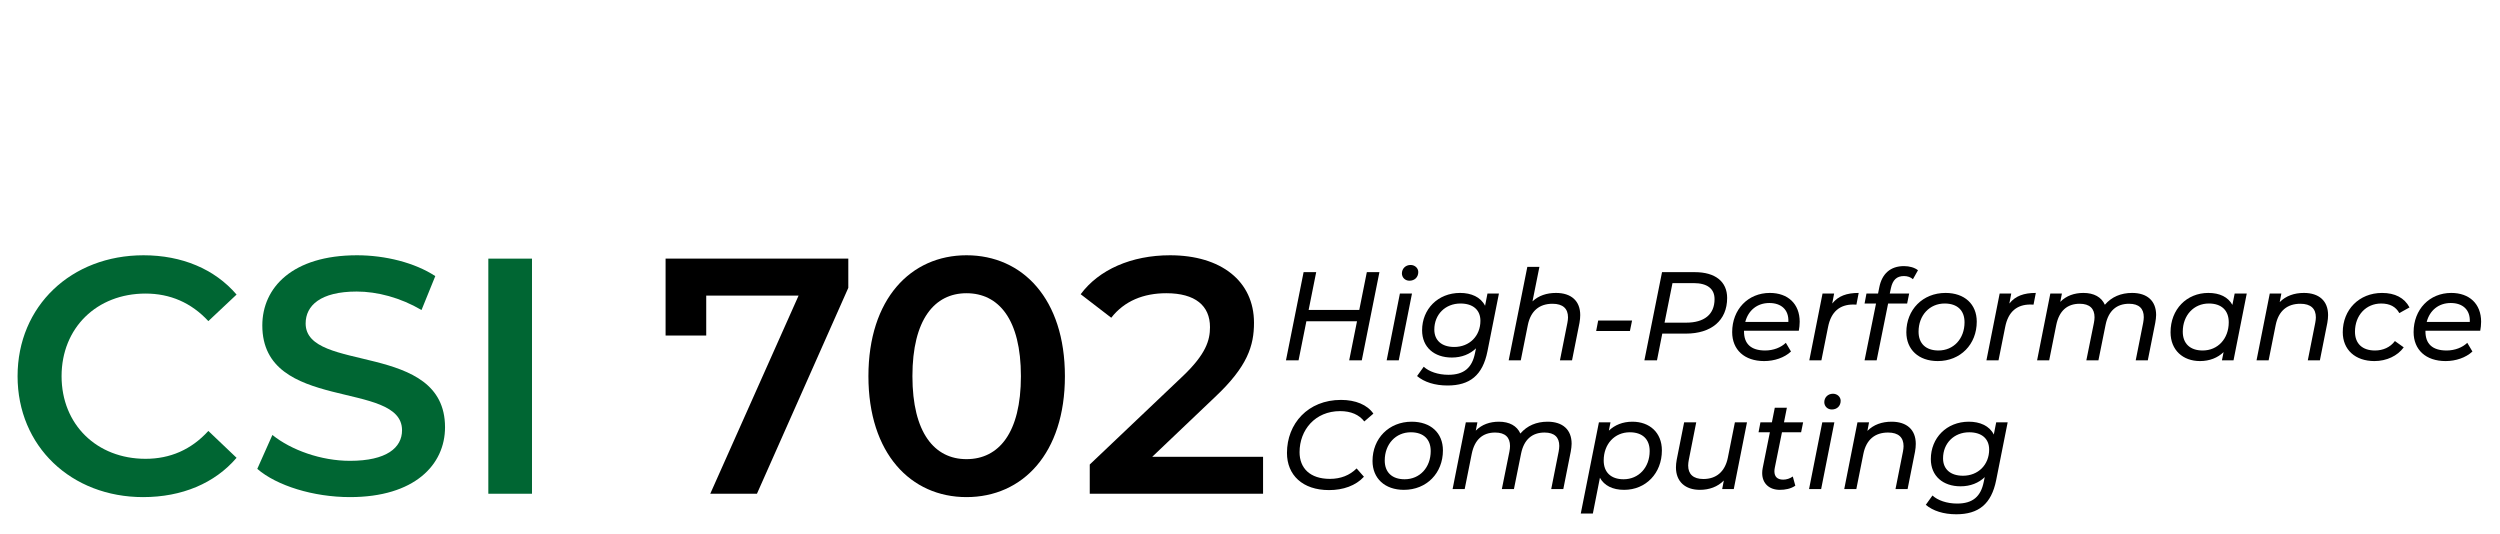 <?xml version="1.0" encoding="UTF-8" standalone="no"?>
<svg
   xmlns:dc="http://purl.org/dc/elements/1.1/"
   xmlns:cc="http://creativecommons.org/ns#"
   xmlns:rdf="http://www.w3.org/1999/02/22-rdf-syntax-ns#"
   xmlns:svg="http://www.w3.org/2000/svg"
   xmlns="http://www.w3.org/2000/svg"
   xmlns:sodipodi="http://sodipodi.sourceforge.net/DTD/sodipodi-0.dtd"
   xmlns:inkscape="http://www.inkscape.org/namespaces/inkscape"
   width="655pt"
   height="140pt"
   viewBox="0 0 818.75 175"
   id="svg2"
   version="1.1"
   sodipodi:docname="course-logo-full.svg"
   inkscape:version="0.92.3 (2405546, 2018-03-11)">
  <sodipodi:namedview
     pagecolor="#ffffff"
     bordercolor="#666666"
     borderopacity="1"
     objecttolerance="10"
     gridtolerance="10"
     guidetolerance="10"
     inkscape:pageopacity="0"
     inkscape:pageshadow="2"
     inkscape:window-width="877"
     inkscape:window-height="480"
     id="namedview3885"
     showgrid="false"
     inkscape:zoom="0.62061069"
     inkscape:cx="436.66667"
     inkscape:cy="93.333333"
     inkscape:window-x="568"
     inkscape:window-y="367"
     inkscape:window-maximized="0"
     inkscape:current-layer="g877" />
  <defs
     id="defs4" />
  <g
     id="flowRoot4136"
     style="font-style:normal;font-variant:normal;font-weight:normal;font-stretch:normal;font-size:40px;line-height:125%;font-family:'Fira Sans';-inkscape-font-specification:'Fira Sans';letter-spacing:0px;word-spacing:0px;fill:#000000;fill-opacity:1;stroke:none;stroke-width:1px;stroke-linecap:butt;stroke-linejoin:miter;stroke-opacity:1"
     transform="translate(-175.446,-38.132)" />
  <g
     id="text3352"
     style="font-style:normal;font-weight:normal;font-size:27.5px;line-height:125%;font-family:sans-serif;letter-spacing:0px;word-spacing:0px;fill:#000000;fill-opacity:1;stroke:none;stroke-width:1px;stroke-linecap:butt;stroke-linejoin:miter;stroke-opacity:1" />
  <g
     transform="translate(0,5.625)"
     id="g877">
    <g
       id="text853"
       style="font-style:normal;font-weight:normal;font-size:25.781px;line-height:125%;font-family:sans-serif;letter-spacing:0px;word-spacing:0px;fill:#006633;fill-opacity:1;stroke:none;stroke-width:0.938px;stroke-linecap:butt;stroke-linejoin:miter;stroke-opacity:1"
       aria-label="CSI 702">
      <path
         id="path44"
         style="font-style:normal;font-variant:normal;font-weight:600;font-stretch:normal;font-size:110px;font-family:Montserrat;-inkscape-font-specification:'Montserrat, Semi-Bold';font-variant-ligatures:normal;font-variant-caps:normal;font-variant-numeric:normal;font-feature-settings:normal;text-align:start;writing-mode:lr-tb;text-anchor:start;fill:#006633;fill-opacity:1;stroke-width:0.938px"
         d="m 46.895,157.176 c 12.65,0 23.43,-4.51 30.58,-12.87 l -9.24,-8.8 c -5.61,6.16 -12.54,9.13 -20.57,9.13 -15.95,0 -27.5,-11.22 -27.5,-27.06 0,-15.84 11.55,-27.06 27.5,-27.06 8.03,0 14.96,2.97 20.57,9.02 l 9.24,-8.69 c -7.15,-8.36 -17.93,-12.87 -30.47,-12.87 -23.65,0 -41.25,16.61 -41.25,39.6 0,22.99 17.6,39.6 41.14,39.6 z" />
      <path
         id="path46"
         style="font-style:normal;font-variant:normal;font-weight:600;font-stretch:normal;font-size:110px;font-family:Montserrat;-inkscape-font-specification:'Montserrat, Semi-Bold';font-variant-ligatures:normal;font-variant-caps:normal;font-variant-numeric:normal;font-feature-settings:normal;text-align:start;writing-mode:lr-tb;text-anchor:start;fill:#006633;fill-opacity:1;stroke-width:0.938px"
         d="m 114.617,157.176 c 21.12,0 31.13,-10.56 31.13,-22.88 0,-28.27 -45.65,-17.6 -45.65,-33.99 0,-5.83 4.84,-10.45 16.72,-10.45 6.71,0 14.3,1.98 21.23,6.05 l 4.51,-11.11 c -6.71,-4.4 -16.39,-6.82 -25.63,-6.82 -21.12,0 -31.02,10.56 -31.02,22.99 0,28.6 45.76,17.71 45.76,34.32 0,5.72 -5.06,10.01 -17.05,10.01 -9.46,0 -19.25,-3.52 -25.41,-8.47 l -4.95,11.11 c 6.38,5.5 18.37,9.24 30.36,9.24 z" />
      <path
         id="path48"
         style="font-style:normal;font-variant:normal;font-weight:600;font-stretch:normal;font-size:110px;font-family:Montserrat;-inkscape-font-specification:'Montserrat, Semi-Bold';font-variant-ligatures:normal;font-variant-caps:normal;font-variant-numeric:normal;font-feature-settings:normal;text-align:start;writing-mode:lr-tb;text-anchor:start;fill:#006633;fill-opacity:1;stroke-width:0.938px"
         d="m 159.927,156.076 h 14.3 V 79.076 h -14.3 z" />
      <path
         id="path50"
         style="fill:#000000;fill-opacity:1"
         d="m 217.979,79.076 v 25.19 h 13.31 V 91.176 h 30.25 l -28.93,64.9 h 15.29 l 29.92,-67.43 v -9.57 z" />
      <path
         id="path52"
         style="fill:#000000;fill-opacity:1"
         d="m 316.527,157.176 c 18.37,0 32.23,-14.3 32.23,-39.6 0,-25.3 -13.86,-39.6 -32.23,-39.6 -18.26,0 -32.12,14.3 -32.12,39.6 0,25.3 13.86,39.6 32.12,39.6 z m 0,-12.43 c -10.45,0 -17.71,-8.58 -17.71,-27.17 0,-18.59 7.26,-27.17 17.71,-27.17 10.56,0 17.82,8.58 17.82,27.17 0,18.59 -7.26,27.17 -17.82,27.17 z" />
      <path
         id="path54"
         style="fill:#000000;fill-opacity:1"
         d="m 377.354,143.976 20.57,-19.58 c 10.67,-10.01 12.76,-16.83 12.76,-24.31 0,-13.64 -10.78,-22.11 -27.5,-22.11 -12.65,0 -23.32,4.73 -29.26,12.76 l 10.01,7.7 c 4.29,-5.5 10.56,-8.03 18.04,-8.03 9.46,0 14.3,4.07 14.3,11.11 0,4.29 -1.32,8.8 -8.8,15.95 l -30.58,29.04 v 9.57 h 56.76 v -12.1 z" />
    </g>
    <g
       id="text865"
       style="font-style:normal;font-weight:normal;font-size:25.781px;line-height:125%;font-family:sans-serif;letter-spacing:0px;word-spacing:0px;fill:#000000;fill-opacity:1;stroke:none;stroke-width:0.938px;stroke-linecap:butt;stroke-linejoin:miter;stroke-opacity:1"
       aria-label="High-Performance Computing">
      <path
         id="path57"
         style="font-style:italic;font-variant:normal;font-weight:500;font-stretch:normal;font-size:41.25px;line-height:100%;font-family:Montserrat;-inkscape-font-specification:'Montserrat, Medium Italic';font-variant-ligatures:normal;font-variant-caps:normal;font-variant-numeric:normal;font-feature-settings:normal;text-align:start;writing-mode:lr-tb;text-anchor:start;stroke-width:0.938px"
         d="m 447.636,83.504 -2.475,12.375 h -16.582 l 2.475,-12.375 h -4.125 l -5.775,28.875 h 4.125 l 2.558,-12.787 h 16.582 l -2.558,12.787 h 4.125 l 5.775,-28.875 z" />
      <path
         id="path59"
         style="font-style:italic;font-variant:normal;font-weight:500;font-stretch:normal;font-size:41.25px;line-height:100%;font-family:Montserrat;-inkscape-font-specification:'Montserrat, Medium Italic';font-variant-ligatures:normal;font-variant-caps:normal;font-variant-numeric:normal;font-feature-settings:normal;text-align:start;writing-mode:lr-tb;text-anchor:start;stroke-width:0.938px"
         d="m 461.6,86.309 c 1.691,0 2.888,-1.155 2.888,-2.846 0,-1.238 -1.073,-2.31 -2.516,-2.31 -1.691,0 -2.846,1.238 -2.846,2.764 0,1.32 1.031,2.393 2.475,2.393 z m -7.466,26.07 h 3.96 l 4.331,-21.862 h -3.96 z" />
      <path
         id="path61"
         style="font-style:italic;font-variant:normal;font-weight:500;font-stretch:normal;font-size:41.25px;line-height:100%;font-family:Montserrat;-inkscape-font-specification:'Montserrat, Medium Italic';font-variant-ligatures:normal;font-variant-caps:normal;font-variant-numeric:normal;font-feature-settings:normal;text-align:start;writing-mode:lr-tb;text-anchor:start;stroke-width:0.938px"
         d="m 487.146,90.516 -0.784,4.001 c -1.444,-2.888 -4.579,-4.207 -8.168,-4.207 -7.301,0 -12.457,5.321 -12.457,12.251 0,5.527 3.96,8.91 9.735,8.91 3.259,0 5.94,-1.114 7.92,-3.011 l -0.33,1.567 c -0.949,4.744 -3.547,7.095 -8.704,7.095 -3.424,0 -6.394,-1.073 -8.085,-2.64 l -2.186,3.053 c 2.351,1.98 5.816,3.094 9.982,3.094 7.26,0 11.509,-3.3 13.076,-11.22 l 3.754,-18.892 z m -10.89,17.49 c -4.084,0 -6.518,-2.145 -6.518,-5.692 0,-4.95 3.589,-8.539 8.58,-8.539 4.125,0 6.518,2.145 6.518,5.651 0,4.991 -3.589,8.58 -8.58,8.58 z" />
      <path
         id="path63"
         style="font-style:italic;font-variant:normal;font-weight:500;font-stretch:normal;font-size:41.25px;line-height:100%;font-family:Montserrat;-inkscape-font-specification:'Montserrat, Medium Italic';font-variant-ligatures:normal;font-variant-caps:normal;font-variant-numeric:normal;font-feature-settings:normal;text-align:start;writing-mode:lr-tb;text-anchor:start;stroke-width:0.938px"
         d="m 509.604,90.31 c -3.053,0 -5.692,0.866 -7.714,2.764 l 2.269,-11.303 h -3.96 l -6.105,30.607 h 3.96 l 2.31,-11.55 c 0.949,-4.702 3.836,-6.971 8.085,-6.971 3.424,0 5.074,1.609 5.074,4.455 0,0.536 -0.083,1.155 -0.206,1.815 l -2.434,12.251 h 3.96 l 2.434,-12.251 c 0.165,-0.907 0.247,-1.774 0.247,-2.557 0,-4.661 -2.97,-7.26 -7.92,-7.26 z" />
      <path
         id="path65"
         style="font-style:italic;font-variant:normal;font-weight:500;font-stretch:normal;font-size:41.25px;line-height:100%;font-family:Montserrat;-inkscape-font-specification:'Montserrat, Medium Italic';font-variant-ligatures:normal;font-variant-caps:normal;font-variant-numeric:normal;font-feature-settings:normal;text-align:start;writing-mode:lr-tb;text-anchor:start;stroke-width:0.938px"
         d="m 522.748,102.768 h 11.055 l 0.701,-3.424 h -11.096 z" />
      <path
         id="path67"
         style="font-style:italic;font-variant:normal;font-weight:500;font-stretch:normal;font-size:41.25px;line-height:100%;font-family:Montserrat;-inkscape-font-specification:'Montserrat, Medium Italic';font-variant-ligatures:normal;font-variant-caps:normal;font-variant-numeric:normal;font-feature-settings:normal;text-align:start;writing-mode:lr-tb;text-anchor:start;stroke-width:0.938px"
         d="m 555.039,83.504 h -10.725 l -5.775,28.875 h 4.125 l 1.732,-8.745 h 7.714 c 8.332,0 13.53,-4.29 13.53,-11.674 0,-5.362 -3.877,-8.456 -10.601,-8.456 z m -2.846,16.541 h -7.054 l 2.599,-12.952 h 6.93 c 4.372,0 6.848,1.774 6.848,5.239 0,5.074 -3.424,7.714 -9.322,7.714 z" />
      <path
         id="path69"
         style="font-style:italic;font-variant:normal;font-weight:500;font-stretch:normal;font-size:41.25px;line-height:100%;font-family:Montserrat;-inkscape-font-specification:'Montserrat, Medium Italic';font-variant-ligatures:normal;font-variant-caps:normal;font-variant-numeric:normal;font-feature-settings:normal;text-align:start;writing-mode:lr-tb;text-anchor:start;stroke-width:0.938px"
         d="m 589.109,102.685 c 0.165,-0.907 0.289,-1.897 0.289,-2.929 0,-5.899 -3.877,-9.446 -9.776,-9.446 -7.136,0 -12.334,5.404 -12.334,12.829 0,5.775 4.001,9.488 10.477,9.488 3.341,0 6.641,-1.114 8.786,-3.135 l -1.691,-2.846 c -1.567,1.526 -4.043,2.516 -6.765,2.516 -4.702,0 -6.93,-2.228 -6.93,-6.229 v -0.247 z m -9.652,-9.075 c 3.877,0 6.435,2.186 6.229,6.188 h -14.107 c 0.99,-3.795 3.919,-6.188 7.879,-6.188 z" />
      <path
         id="path71"
         style="font-style:italic;font-variant:normal;font-weight:500;font-stretch:normal;font-size:41.25px;line-height:100%;font-family:Montserrat;-inkscape-font-specification:'Montserrat, Medium Italic';font-variant-ligatures:normal;font-variant-caps:normal;font-variant-numeric:normal;font-feature-settings:normal;text-align:start;writing-mode:lr-tb;text-anchor:start;stroke-width:0.938px"
         d="m 600.054,93.775 0.619,-3.259 h -3.795 l -4.331,21.862 h 3.96 l 2.186,-10.931 c 0.99,-5.032 3.877,-7.342 8.25,-7.342 0.412,0 0.66,0 1.031,0.041 l 0.743,-3.836 c -3.919,0 -6.683,0.99 -8.662,3.465 z" />
      <path
         id="path73"
         style="font-style:italic;font-variant:normal;font-weight:500;font-stretch:normal;font-size:41.25px;line-height:100%;font-family:Montserrat;-inkscape-font-specification:'Montserrat, Medium Italic';font-variant-ligatures:normal;font-variant-caps:normal;font-variant-numeric:normal;font-feature-settings:normal;text-align:start;writing-mode:lr-tb;text-anchor:start;stroke-width:0.938px"
         d="m 623.557,84.783 c 1.196,0 2.186,0.371 2.929,1.031 l 1.65,-2.929 c -1.073,-0.866 -2.764,-1.361 -4.579,-1.361 -4.496,0 -7.219,2.558 -8.085,6.93 l -0.412,2.062 h -3.795 l -0.619,3.259 h 3.754 l -3.754,18.604 h 3.96 l 3.754,-18.604 h 6.229 l 0.66,-3.259 h -6.353 l 0.371,-1.732 c 0.578,-2.723 1.897,-4.001 4.29,-4.001 z" />
      <path
         id="path75"
         style="font-style:italic;font-variant:normal;font-weight:500;font-stretch:normal;font-size:41.25px;line-height:100%;font-family:Montserrat;-inkscape-font-specification:'Montserrat, Medium Italic';font-variant-ligatures:normal;font-variant-caps:normal;font-variant-numeric:normal;font-feature-settings:normal;text-align:start;writing-mode:lr-tb;text-anchor:start;stroke-width:0.938px"
         d="m 634.6,112.626 c 7.466,0 12.787,-5.486 12.787,-12.911 0,-5.734 -4.001,-9.405 -10.23,-9.405 -7.466,0 -12.829,5.486 -12.829,12.87 0,5.692 4.043,9.446 10.271,9.446 z m 0.247,-3.465 c -4.166,0 -6.518,-2.31 -6.518,-6.146 0,-5.404 3.63,-9.24 8.539,-9.24 4.166,0 6.518,2.269 6.518,6.146 0,5.404 -3.589,9.24 -8.539,9.24 z" />
      <path
         id="path77"
         style="font-style:italic;font-variant:normal;font-weight:500;font-stretch:normal;font-size:41.25px;line-height:100%;font-family:Montserrat;-inkscape-font-specification:'Montserrat, Medium Italic';font-variant-ligatures:normal;font-variant-caps:normal;font-variant-numeric:normal;font-feature-settings:normal;text-align:start;writing-mode:lr-tb;text-anchor:start;stroke-width:0.938px"
         d="m 658.062,93.775 0.619,-3.259 h -3.795 l -4.331,21.862 h 3.96 l 2.186,-10.931 c 0.99,-5.032 3.877,-7.342 8.25,-7.342 0.412,0 0.66,0 1.031,0.041 l 0.743,-3.836 c -3.919,0 -6.683,0.99 -8.662,3.465 z" />
      <path
         id="path79"
         style="font-style:italic;font-variant:normal;font-weight:500;font-stretch:normal;font-size:41.25px;line-height:100%;font-family:Montserrat;-inkscape-font-specification:'Montserrat, Medium Italic';font-variant-ligatures:normal;font-variant-caps:normal;font-variant-numeric:normal;font-feature-settings:normal;text-align:start;writing-mode:lr-tb;text-anchor:start;stroke-width:0.938px"
         d="m 698.253,90.31 c -3.63,0 -6.683,1.279 -8.91,3.877 -1.114,-2.516 -3.589,-3.877 -7.013,-3.877 -2.97,0 -5.61,0.907 -7.59,2.929 l 0.536,-2.723 h -3.795 l -4.331,21.862 h 3.96 l 2.31,-11.55 c 0.949,-4.702 3.63,-6.971 7.673,-6.971 3.3,0 4.867,1.609 4.867,4.414 0,0.578 -0.083,1.196 -0.206,1.856 l -2.475,12.251 h 3.96 l 2.351,-11.674 c 0.949,-4.62 3.671,-6.847 7.673,-6.847 3.259,0 4.826,1.567 4.826,4.372 0,0.578 -0.083,1.196 -0.206,1.897 l -2.434,12.251 h 3.96 l 2.434,-12.251 c 0.165,-0.949 0.289,-1.815 0.289,-2.599 0,-4.62 -2.929,-7.219 -7.879,-7.219 z" />
      <path
         id="path81"
         style="font-style:italic;font-variant:normal;font-weight:500;font-stretch:normal;font-size:41.25px;line-height:100%;font-family:Montserrat;-inkscape-font-specification:'Montserrat, Medium Italic';font-variant-ligatures:normal;font-variant-caps:normal;font-variant-numeric:normal;font-feature-settings:normal;text-align:start;writing-mode:lr-tb;text-anchor:start;stroke-width:0.938px"
         d="m 731.853,90.516 -0.743,3.712 c -1.403,-2.558 -4.125,-3.919 -7.879,-3.919 -7.095,0 -12.375,5.362 -12.375,12.87 0,5.899 4.084,9.446 9.652,9.446 3.135,0 5.775,-1.073 7.714,-2.929 l -0.536,2.681 h 3.795 l 4.331,-21.862 z m -10.477,18.645 c -4.166,0 -6.518,-2.31 -6.518,-6.146 0,-5.404 3.63,-9.24 8.539,-9.24 4.166,0 6.518,2.269 6.518,6.146 0,5.404 -3.589,9.24 -8.539,9.24 z" />
      <path
         id="path83"
         style="font-style:italic;font-variant:normal;font-weight:500;font-stretch:normal;font-size:41.25px;line-height:100%;font-family:Montserrat;-inkscape-font-specification:'Montserrat, Medium Italic';font-variant-ligatures:normal;font-variant-caps:normal;font-variant-numeric:normal;font-feature-settings:normal;text-align:start;writing-mode:lr-tb;text-anchor:start;stroke-width:0.938px"
         d="m 754.526,90.31 c -3.135,0 -5.899,0.949 -7.92,3.011 l 0.536,-2.805 h -3.795 l -4.331,21.862 h 3.96 l 2.31,-11.55 c 0.949,-4.702 3.836,-6.971 8.085,-6.971 3.424,0 5.074,1.609 5.074,4.455 0,0.536 -0.083,1.155 -0.206,1.815 l -2.434,12.251 h 3.96 l 2.434,-12.251 c 0.165,-0.907 0.247,-1.774 0.247,-2.557 0,-4.661 -2.97,-7.26 -7.92,-7.26 z" />
      <path
         id="path85"
         style="font-style:italic;font-variant:normal;font-weight:500;font-stretch:normal;font-size:41.25px;line-height:100%;font-family:Montserrat;-inkscape-font-specification:'Montserrat, Medium Italic';font-variant-ligatures:normal;font-variant-caps:normal;font-variant-numeric:normal;font-feature-settings:normal;text-align:start;writing-mode:lr-tb;text-anchor:start;stroke-width:0.938px"
         d="m 777.649,112.626 c 3.919,0 7.549,-1.691 9.57,-4.496 l -2.888,-2.062 c -1.526,2.062 -3.919,3.094 -6.518,3.094 -4.207,0 -6.559,-2.31 -6.559,-6.146 0,-5.404 3.63,-9.24 8.58,-9.24 2.805,0 4.785,1.031 5.94,3.135 l 3.341,-1.856 c -1.691,-3.176 -4.785,-4.744 -8.992,-4.744 -7.508,0 -12.87,5.486 -12.87,12.87 0,5.692 4.043,9.446 10.395,9.446 z" />
      <path
         id="path87"
         style="font-style:italic;font-variant:normal;font-weight:500;font-stretch:normal;font-size:41.25px;line-height:100%;font-family:Montserrat;-inkscape-font-specification:'Montserrat, Medium Italic';font-variant-ligatures:normal;font-variant-caps:normal;font-variant-numeric:normal;font-feature-settings:normal;text-align:start;writing-mode:lr-tb;text-anchor:start;stroke-width:0.938px"
         d="m 812.278,102.685 c 0.165,-0.907 0.289,-1.897 0.289,-2.929 0,-5.899 -3.877,-9.446 -9.776,-9.446 -7.136,0 -12.334,5.404 -12.334,12.829 0,5.775 4.001,9.488 10.477,9.488 3.341,0 6.641,-1.114 8.786,-3.135 l -1.691,-2.846 c -1.567,1.526 -4.043,2.516 -6.765,2.516 -4.702,0 -6.93,-2.228 -6.93,-6.229 v -0.247 z m -9.652,-9.075 c 3.877,0 6.435,2.186 6.229,6.188 h -14.107 c 0.99,-3.795 3.919,-6.188 7.879,-6.188 z" />
      <path
         id="path89"
         style="font-style:italic;font-variant:normal;font-weight:500;font-stretch:normal;font-size:41.25px;line-height:100%;font-family:Montserrat;-inkscape-font-specification:'Montserrat, Medium Italic';font-variant-ligatures:normal;font-variant-caps:normal;font-variant-numeric:normal;font-feature-settings:normal;text-align:start;writing-mode:lr-tb;text-anchor:start;stroke-width:0.938px"
         d="m 435.261,154.881 c 4.62,0 8.745,-1.444 11.426,-4.372 l -2.393,-2.723 c -2.269,2.269 -5.239,3.424 -8.745,3.424 -6.518,0 -9.941,-3.506 -9.941,-8.745 0,-7.26 5.074,-13.447 13.283,-13.447 3.589,0 6.229,1.196 7.92,3.382 l 2.97,-2.558 c -1.98,-2.888 -5.816,-4.496 -10.601,-4.496 -10.807,0 -17.696,7.755 -17.696,17.366 0,7.219 5.074,12.169 13.777,12.169 z" />
      <path
         id="path91"
         style="font-style:italic;font-variant:normal;font-weight:500;font-stretch:normal;font-size:41.25px;line-height:100%;font-family:Montserrat;-inkscape-font-specification:'Montserrat, Medium Italic';font-variant-ligatures:normal;font-variant-caps:normal;font-variant-numeric:normal;font-feature-settings:normal;text-align:start;writing-mode:lr-tb;text-anchor:start;stroke-width:0.938px"
         d="m 459.771,154.799 c 7.466,0 12.787,-5.486 12.787,-12.911 0,-5.734 -4.001,-9.405 -10.23,-9.405 -7.466,0 -12.829,5.486 -12.829,12.87 0,5.692 4.043,9.446 10.271,9.446 z m 0.247,-3.465 c -4.166,0 -6.518,-2.31 -6.518,-6.146 0,-5.404 3.63,-9.24 8.539,-9.24 4.166,0 6.518,2.269 6.518,6.146 0,5.404 -3.589,9.24 -8.539,9.24 z" />
      <path
         id="path93"
         style="font-style:italic;font-variant:normal;font-weight:500;font-stretch:normal;font-size:41.25px;line-height:100%;font-family:Montserrat;-inkscape-font-specification:'Montserrat, Medium Italic';font-variant-ligatures:normal;font-variant-caps:normal;font-variant-numeric:normal;font-feature-settings:normal;text-align:start;writing-mode:lr-tb;text-anchor:start;stroke-width:0.938px"
         d="m 506.828,132.483 c -3.63,0 -6.683,1.279 -8.91,3.877 -1.114,-2.516 -3.589,-3.877 -7.013,-3.877 -2.97,0 -5.61,0.907 -7.59,2.929 l 0.536,-2.723 h -3.795 l -4.331,21.863 h 3.96 l 2.31,-11.55 c 0.949,-4.702 3.63,-6.971 7.673,-6.971 3.3,0 4.867,1.609 4.867,4.414 0,0.578 -0.083,1.196 -0.206,1.856 l -2.475,12.251 h 3.96 l 2.351,-11.674 c 0.949,-4.62 3.671,-6.848 7.673,-6.848 3.259,0 4.826,1.567 4.826,4.372 0,0.578 -0.083,1.196 -0.206,1.897 l -2.434,12.251 h 3.96 l 2.434,-12.251 c 0.165,-0.949 0.289,-1.815 0.289,-2.599 0,-4.62 -2.929,-7.219 -7.879,-7.219 z" />
      <path
         id="path95"
         style="font-style:italic;font-variant:normal;font-weight:500;font-stretch:normal;font-size:41.25px;line-height:100%;font-family:Montserrat;-inkscape-font-specification:'Montserrat, Medium Italic';font-variant-ligatures:normal;font-variant-caps:normal;font-variant-numeric:normal;font-feature-settings:normal;text-align:start;writing-mode:lr-tb;text-anchor:start;stroke-width:0.938px"
         d="m 534.615,132.483 c -3.176,0 -5.775,1.073 -7.714,2.929 l 0.536,-2.723 h -3.795 l -5.94,29.865 h 3.96 l 2.31,-11.715 c 1.403,2.558 4.166,3.96 7.92,3.96 7.095,0 12.375,-5.404 12.375,-12.911 0,-5.899 -4.084,-9.405 -9.652,-9.405 z m -2.888,18.851 c -4.166,0 -6.518,-2.31 -6.518,-6.146 0,-5.404 3.589,-9.24 8.539,-9.24 4.166,0 6.518,2.269 6.518,6.146 0,5.404 -3.63,9.24 -8.539,9.24 z" />
      <path
         id="path97"
         style="font-style:italic;font-variant:normal;font-weight:500;font-stretch:normal;font-size:41.25px;line-height:100%;font-family:Montserrat;-inkscape-font-specification:'Montserrat, Medium Italic';font-variant-ligatures:normal;font-variant-caps:normal;font-variant-numeric:normal;font-feature-settings:normal;text-align:start;writing-mode:lr-tb;text-anchor:start;stroke-width:0.938px"
         d="m 568.178,132.689 -2.31,11.591 c -0.949,4.661 -3.877,6.971 -8.002,6.971 -3.341,0 -4.991,-1.609 -4.991,-4.414 0,-0.578 0.083,-1.196 0.206,-1.856 l 2.434,-12.293 h -3.96 l -2.434,12.251 c -0.165,0.907 -0.247,1.732 -0.247,2.516 0,4.661 3.053,7.343 7.838,7.343 3.053,0 5.816,-0.99 7.838,-3.053 l -0.536,2.805 h 3.795 l 4.331,-21.863 z" />
      <path
         id="path99"
         style="font-style:italic;font-variant:normal;font-weight:500;font-stretch:normal;font-size:41.25px;line-height:100%;font-family:Montserrat;-inkscape-font-specification:'Montserrat, Medium Italic';font-variant-ligatures:normal;font-variant-caps:normal;font-variant-numeric:normal;font-feature-settings:normal;text-align:start;writing-mode:lr-tb;text-anchor:start;stroke-width:0.938px"
         d="m 583.594,135.948 h 6.27 l 0.66,-3.259 h -6.27 l 0.949,-4.785 h -3.96 l -0.949,4.785 h -3.754 l -0.619,3.259 h 3.712 l -2.351,11.715 c -0.124,0.578 -0.165,1.155 -0.165,1.65 0,3.424 2.351,5.486 5.775,5.486 1.732,0 3.589,-0.33 5.074,-1.361 l -0.825,-3.011 c -0.907,0.66 -2.062,1.031 -3.135,1.031 -1.98,0 -2.888,-1.031 -2.888,-2.723 0,-0.371 0.041,-0.743 0.124,-1.155 z" />
      <path
         id="path101"
         style="font-style:italic;font-variant:normal;font-weight:500;font-stretch:normal;font-size:41.25px;line-height:100%;font-family:Montserrat;-inkscape-font-specification:'Montserrat, Medium Italic';font-variant-ligatures:normal;font-variant-caps:normal;font-variant-numeric:normal;font-feature-settings:normal;text-align:start;writing-mode:lr-tb;text-anchor:start;stroke-width:0.938px"
         d="m 599.932,128.481 c 1.691,0 2.888,-1.155 2.888,-2.846 0,-1.238 -1.073,-2.31 -2.516,-2.31 -1.691,0 -2.846,1.238 -2.846,2.764 0,1.32 1.031,2.393 2.475,2.393 z m -7.466,26.07 h 3.96 l 4.331,-21.863 h -3.96 z" />
      <path
         id="path103"
         style="font-style:italic;font-variant:normal;font-weight:500;font-stretch:normal;font-size:41.25px;line-height:100%;font-family:Montserrat;-inkscape-font-specification:'Montserrat, Medium Italic';font-variant-ligatures:normal;font-variant-caps:normal;font-variant-numeric:normal;font-feature-settings:normal;text-align:start;writing-mode:lr-tb;text-anchor:start;stroke-width:0.938px"
         d="m 619.497,132.483 c -3.135,0 -5.899,0.949 -7.92,3.011 l 0.536,-2.805 h -3.795 l -4.331,21.863 h 3.96 l 2.31,-11.55 c 0.949,-4.702 3.836,-6.971 8.085,-6.971 3.424,0 5.074,1.609 5.074,4.455 0,0.536 -0.083,1.155 -0.206,1.815 l -2.434,12.251 h 3.96 l 2.434,-12.251 c 0.165,-0.907 0.247,-1.774 0.247,-2.558 0,-4.661 -2.97,-7.26 -7.92,-7.26 z" />
      <path
         id="path105"
         style="font-style:italic;font-variant:normal;font-weight:500;font-stretch:normal;font-size:41.25px;line-height:100%;font-family:Montserrat;-inkscape-font-specification:'Montserrat, Medium Italic';font-variant-ligatures:normal;font-variant-caps:normal;font-variant-numeric:normal;font-feature-settings:normal;text-align:start;writing-mode:lr-tb;text-anchor:start;stroke-width:0.938px"
         d="m 653.757,132.689 -0.784,4.001 c -1.444,-2.888 -4.579,-4.207 -8.168,-4.207 -7.301,0 -12.457,5.321 -12.457,12.251 0,5.527 3.96,8.91 9.735,8.91 3.259,0 5.94,-1.114 7.92,-3.011 l -0.33,1.567 c -0.949,4.744 -3.547,7.095 -8.704,7.095 -3.424,0 -6.394,-1.073 -8.085,-2.64 l -2.186,3.053 c 2.351,1.98 5.816,3.094 9.982,3.094 7.26,0 11.509,-3.3 13.076,-11.22 l 3.754,-18.892 z m -10.89,17.49 c -4.084,0 -6.518,-2.145 -6.518,-5.692 0,-4.95 3.589,-8.539 8.58,-8.539 4.125,0 6.518,2.145 6.518,5.651 0,4.991 -3.589,8.58 -8.58,8.58 z" />
    </g>
  </g>
</svg>
